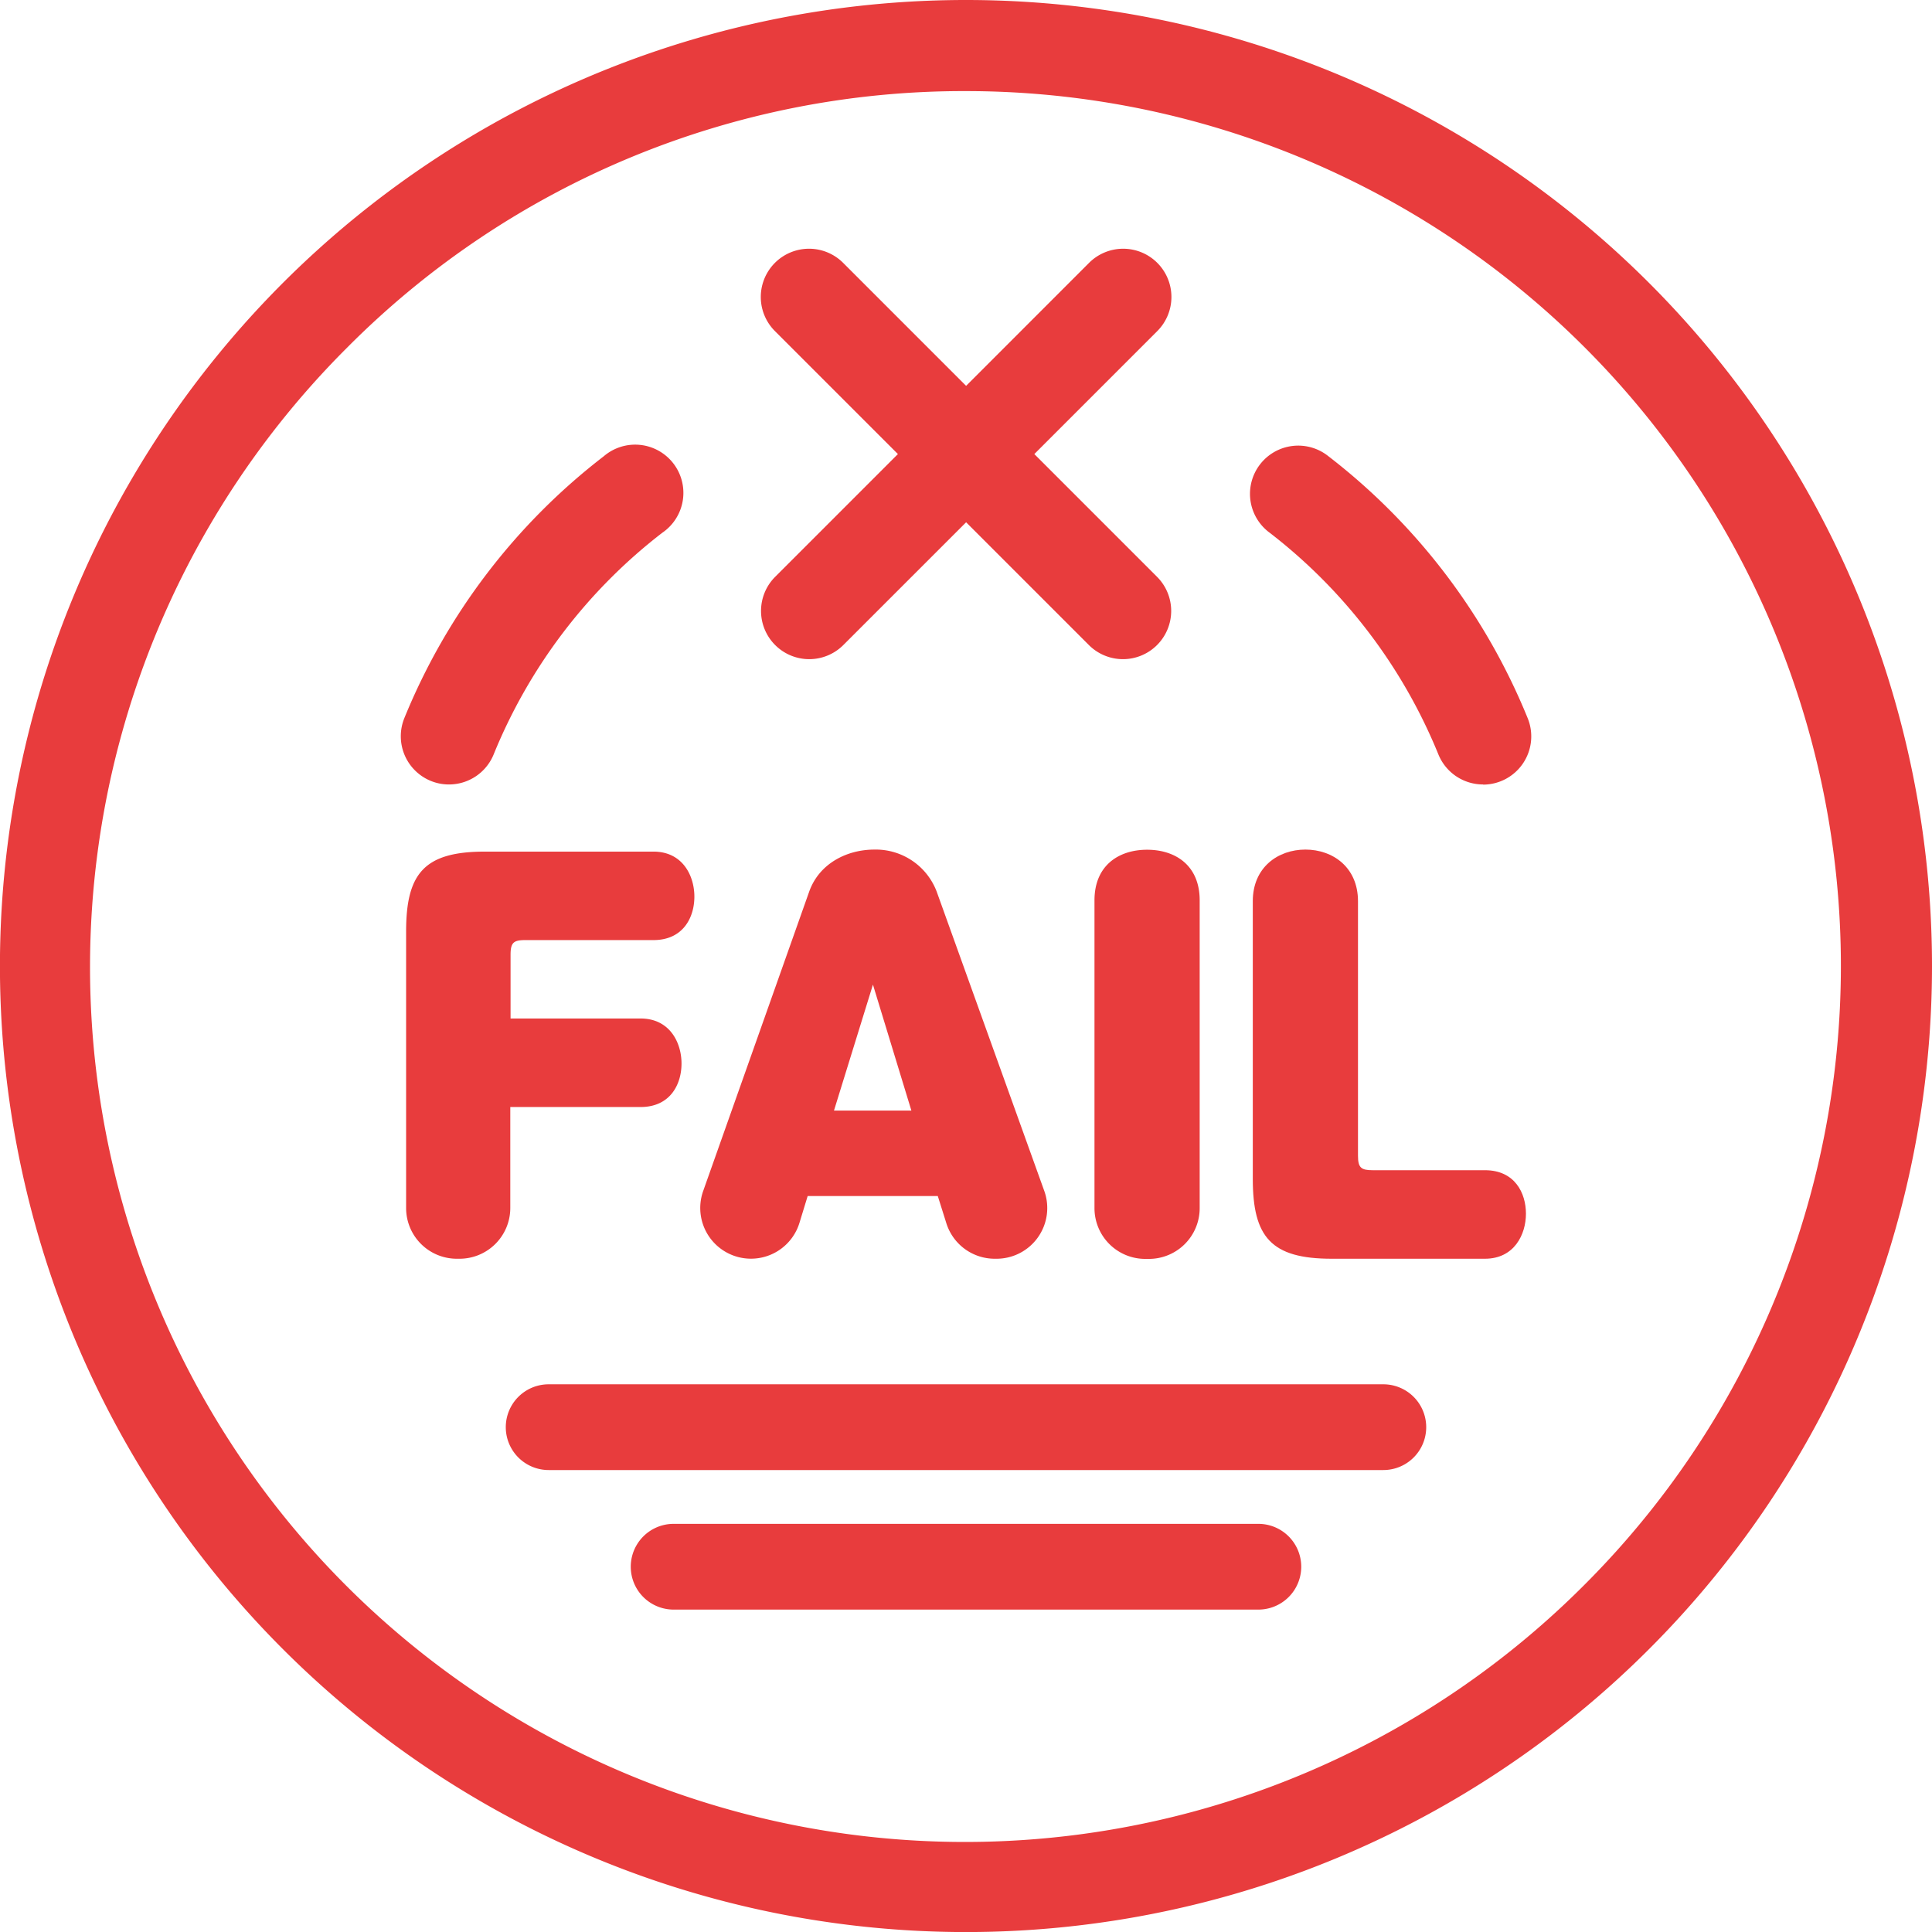 <svg xmlns="http://www.w3.org/2000/svg" viewBox="0 0 360.51 360.51"><defs><style>.cls-1{fill:#e83c3d}</style></defs><g id="레이어_2" data-name="레이어 2"><g id="레이어_2-2" data-name="레이어 2"><path d="M85.24,234.88a9.46,9.46,0,0,1-9.46-9.46v-51.6c0-10.85,3.39-14.91,14.72-14.91h31.43c5.47,0,7.64,4.53,7.64,8.4s-2.08,8.11-7.64,8.11H98c-2.17,0-2.73.48-2.73,2.74v11.89h24.25c5.48,0,7.65,4.53,7.65,8.4s-2.08,8.12-7.65,8.12H95.22v18.85a9.47,9.47,0,0,1-9.47,9.46Z" class="cls-1"/><path d="M151,166.36c1.89-5.28,7.08-7.83,12.17-7.83a12.16,12.16,0,0,1,11.61,7.83l20.08,55.86a9.46,9.46,0,0,1-8.9,12.66h-.37a9.46,9.46,0,0,1-9-6.62l-1.6-5.08H150.71l-1.53,5a9.46,9.46,0,0,1-9.05,6.69h0a9.46,9.46,0,0,1-8.92-12.62Zm4.62,40.87h14.44l-7.17-23.5Z" class="cls-1"/><path d="M204.23,168c0-6.51,4.53-9.44,9.82-9.44s9.81,2.93,9.81,9.44v57.45a9.47,9.47,0,0,1-9.46,9.46h-.71a9.47,9.47,0,0,1-9.46-9.46Z" class="cls-1"/><path d="M248.49,234.88c-11.32,0-14.72-4.06-14.72-14.91V168.16c0-6.33,4.72-9.63,9.82-9.63s9.81,3.3,9.81,9.63v47.47c0,2.26.57,2.73,2.74,2.73h20.95c5.57,0,7.65,4.25,7.65,8.12s-2.18,8.4-7.65,8.4Z" class="cls-1"/><path d="M180.26,17A163.25,163.25,0,0,1,295.69,295.69,163.25,163.25,0,1,1,64.82,64.82,162.16,162.16,0,0,1,180.26,17m0-17A180.26,180.26,0,1,0,360.51,180.26,180.25,180.25,0,0,0,180.26,0Z" class="cls-1"/><path d="M83.77,146.38a8.88,8.88,0,0,1-3.4-.67A9,9,0,0,1,75.45,134a117.63,117.63,0,0,1,37.21-48.86A9,9,0,1,1,123.6,99.4a99.63,99.63,0,0,0-31.49,41.39A9,9,0,0,1,83.77,146.38Z" class="cls-1"/><path d="M276.74,146.38a9,9,0,0,1-8.33-5.59,99.74,99.74,0,0,0-31.5-41.39,9,9,0,1,1,10.94-14.29A117.63,117.63,0,0,1,285.06,134a9,9,0,0,1-8.32,12.41Z" class="cls-1"/><path d="M258.13,274.31H102.38a8,8,0,0,1,0-16H258.13a8,8,0,0,1,0,16Z" class="cls-1"/><path d="M234.81,300.35H125.7a8,8,0,1,1,0-16H234.81a8,8,0,1,1,0,16Z" class="cls-1"/><path d="M209.55,123a9,9,0,0,1-6.37-2.64L144.6,61.78a9,9,0,0,1,12.73-12.73l58.58,58.59A9,9,0,0,1,209.55,123Z" class="cls-1"/><path d="M151,123a9,9,0,0,1-6.36-15.36l58.58-58.59a9,9,0,1,1,12.73,12.73l-58.58,58.58A9,9,0,0,1,151,123Z" class="cls-1"/></g></g></svg>
